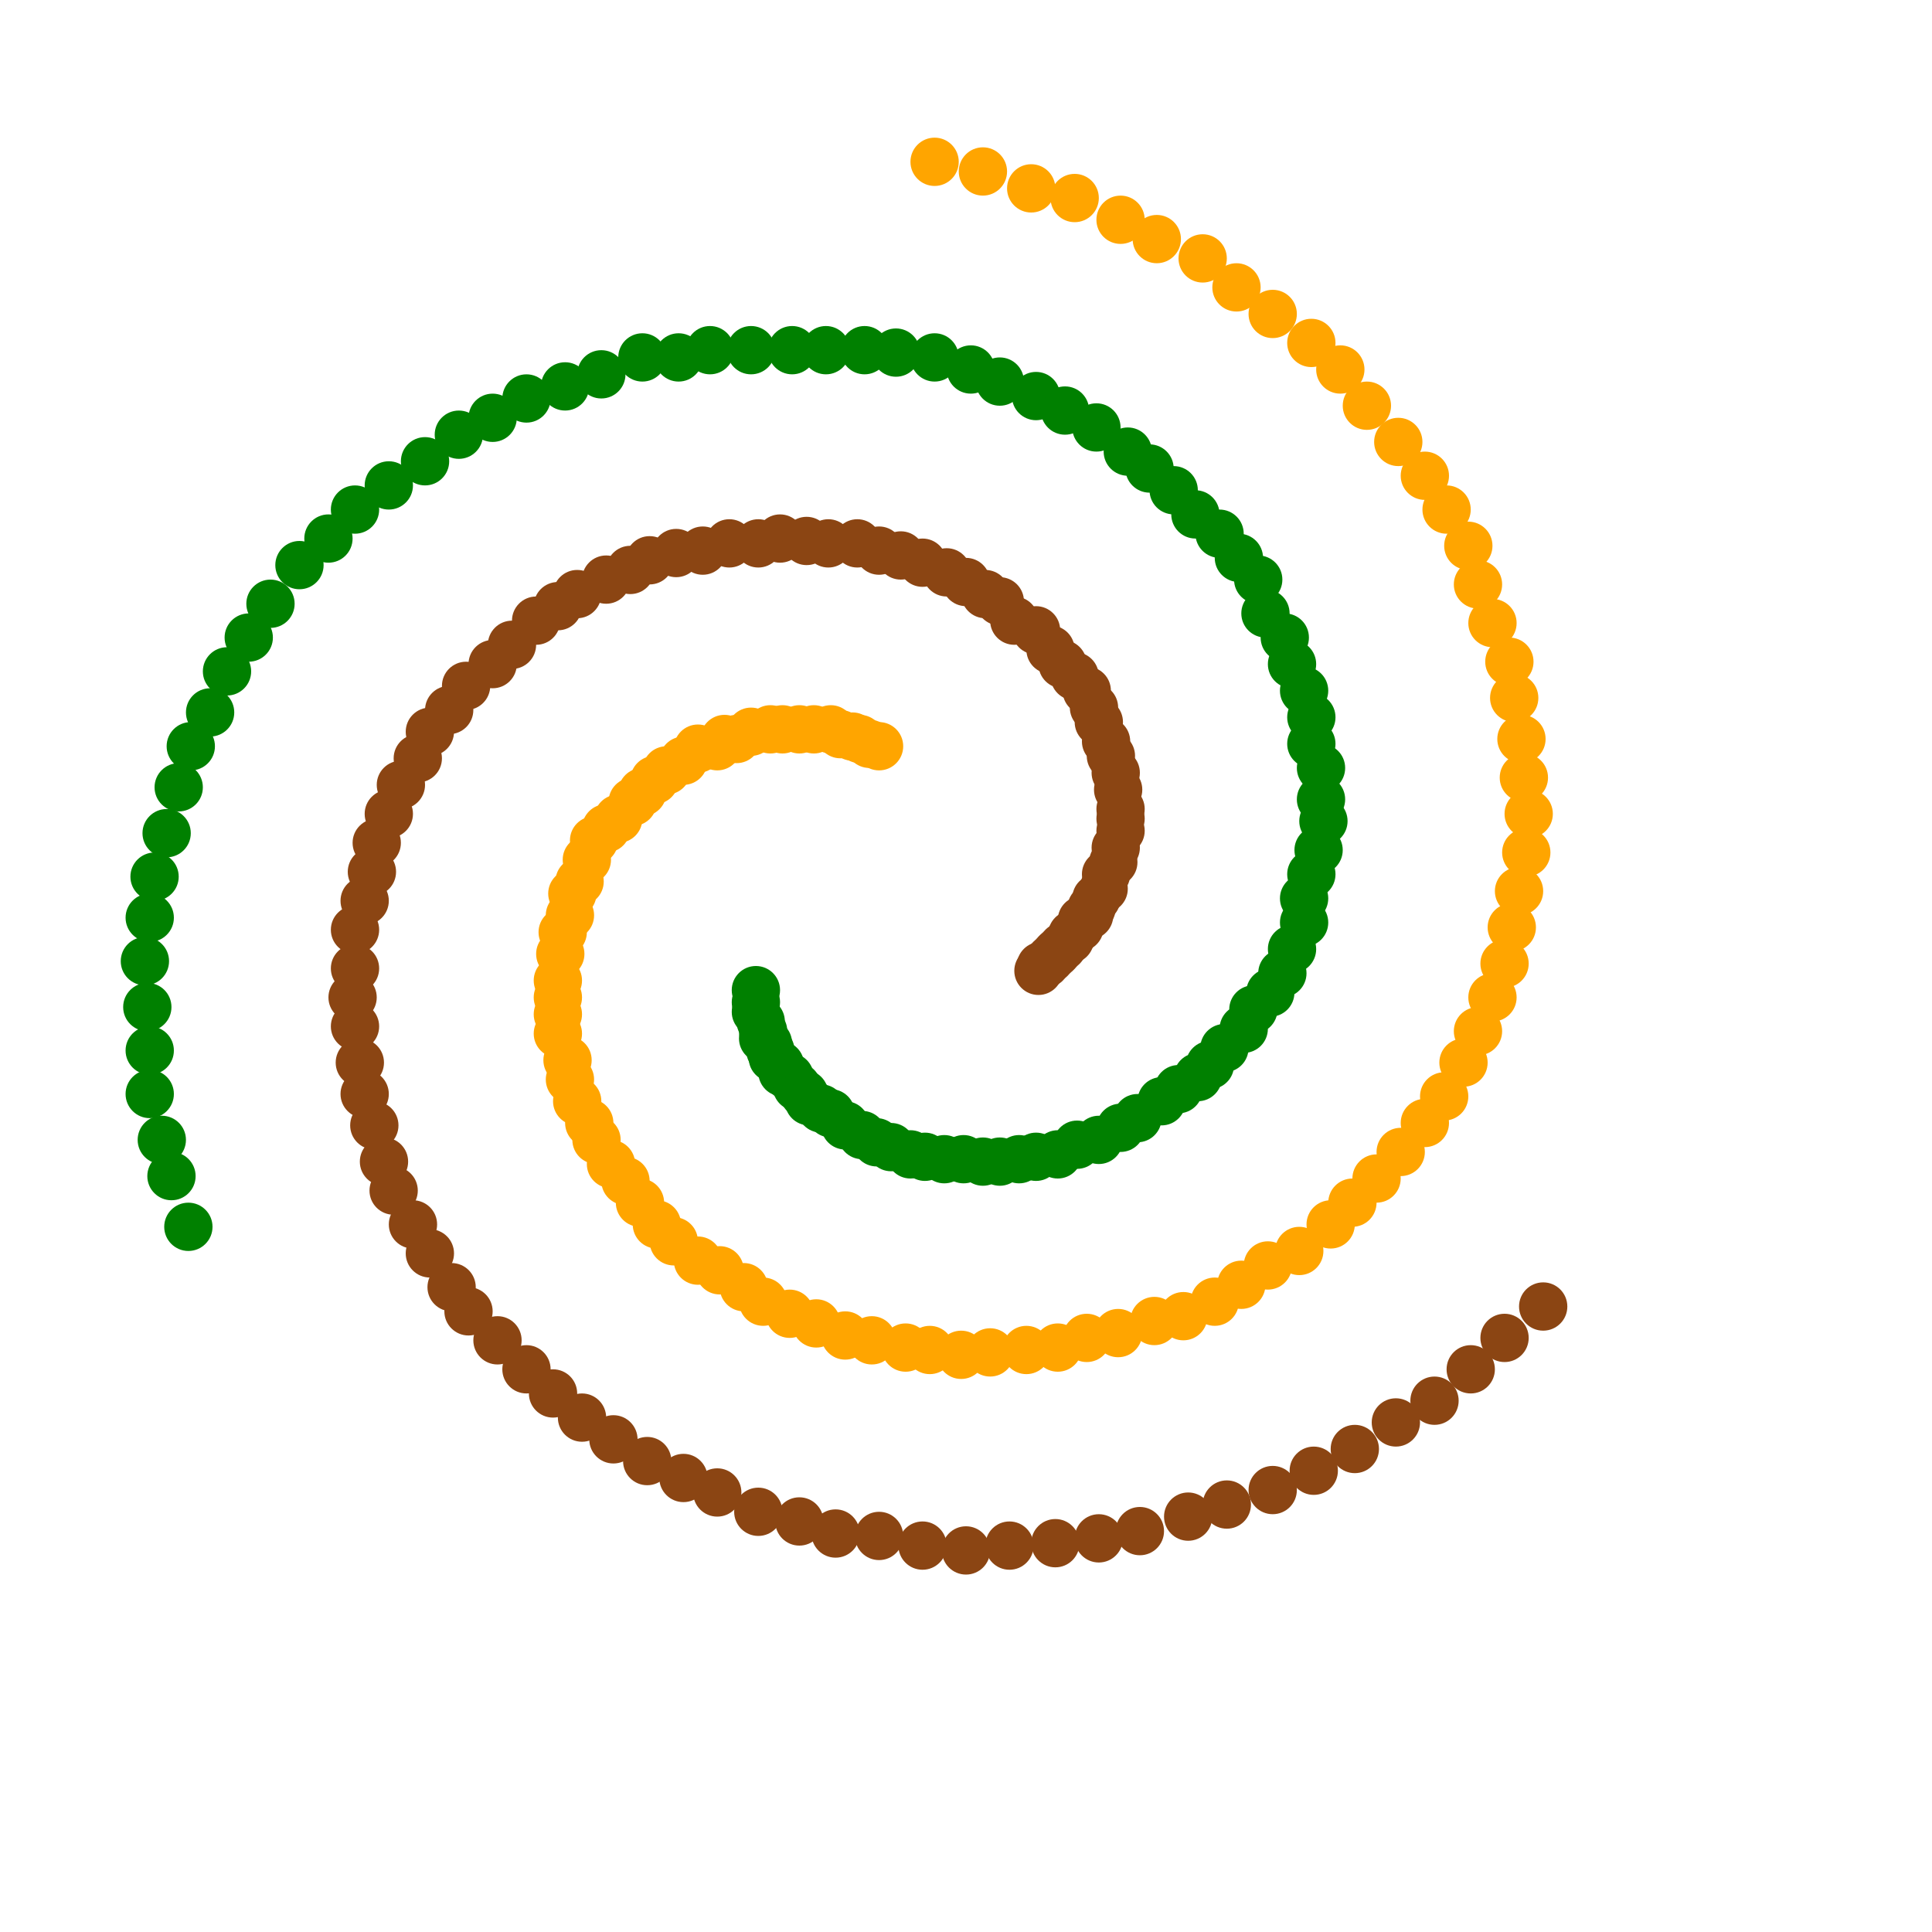 <svg xmlns="http://www.w3.org/2000/svg" width="400" height="400">
    <g>
        <circle cx="319.5" cy="270.5" r="5" stroke="none" fill="SaddleBrown" stroke-width="2"></circle>
        <circle cx="311.5" cy="277" r="5" stroke="none" fill="SaddleBrown" stroke-width="2"></circle>
        <circle cx="304.5" cy="283.5" r="5" stroke="none" fill="SaddleBrown" stroke-width="2"></circle>
        <circle cx="297" cy="290" r="5" stroke="none" fill="SaddleBrown" stroke-width="2"></circle>
        <circle cx="289" cy="294.5" r="5" stroke="none" fill="SaddleBrown" stroke-width="2"></circle>
        <circle cx="280.5" cy="300" r="5" stroke="none" fill="SaddleBrown" stroke-width="2"></circle>
        <circle cx="272" cy="304.5" r="5" stroke="none" fill="SaddleBrown" stroke-width="2"></circle>
        <circle cx="263.5" cy="308.5" r="5" stroke="none" fill="SaddleBrown" stroke-width="2"></circle>
        <circle cx="254" cy="311.5" r="5" stroke="none" fill="SaddleBrown" stroke-width="2"></circle>
        <circle cx="246" cy="314" r="5" stroke="none" fill="SaddleBrown" stroke-width="2"></circle>
        <circle cx="236" cy="317" r="5" stroke="none" fill="SaddleBrown" stroke-width="2"></circle>
        <circle cx="227.5" cy="318.5" r="5" stroke="none" fill="SaddleBrown" stroke-width="2"></circle>
        <circle cx="218.5" cy="319.5" r="5" stroke="none" fill="SaddleBrown" stroke-width="2"></circle>
        <circle cx="209" cy="320" r="5" stroke="none" fill="SaddleBrown" stroke-width="2"></circle>
        <circle cx="200" cy="321" r="5" stroke="none" fill="SaddleBrown" stroke-width="2"></circle>
        <circle cx="191" cy="320" r="5" stroke="none" fill="SaddleBrown" stroke-width="2"></circle>
        <circle cx="182" cy="318" r="5" stroke="none" fill="SaddleBrown" stroke-width="2"></circle>
        <circle cx="173" cy="317.5" r="5" stroke="none" fill="SaddleBrown" stroke-width="2"></circle>
        <circle cx="165.5" cy="315" r="5" stroke="none" fill="SaddleBrown" stroke-width="2"></circle>
        <circle cx="157" cy="313" r="5" stroke="none" fill="SaddleBrown" stroke-width="2"></circle>
        <circle cx="148.5" cy="309" r="5" stroke="none" fill="SaddleBrown" stroke-width="2"></circle>
        <circle cx="141.5" cy="306" r="5" stroke="none" fill="SaddleBrown" stroke-width="2"></circle>
        <circle cx="134" cy="302.5" r="5" stroke="none" fill="SaddleBrown" stroke-width="2"></circle>
        <circle cx="127" cy="298" r="5" stroke="none" fill="SaddleBrown" stroke-width="2"></circle>
        <circle cx="120.5" cy="293.5" r="5" stroke="none" fill="SaddleBrown" stroke-width="2"></circle>
        <circle cx="114.5" cy="288.5" r="5" stroke="none" fill="SaddleBrown" stroke-width="2"></circle>
        <circle cx="109" cy="283.5" r="5" stroke="none" fill="SaddleBrown" stroke-width="2"></circle>
        <circle cx="103" cy="277.5" r="5" stroke="none" fill="SaddleBrown" stroke-width="2"></circle>
        <circle cx="97" cy="271.5" r="5" stroke="none" fill="SaddleBrown" stroke-width="2"></circle>
        <circle cx="93.5" cy="266.5" r="5" stroke="none" fill="SaddleBrown" stroke-width="2"></circle>
        <circle cx="89" cy="259.5" r="5" stroke="none" fill="SaddleBrown" stroke-width="2"></circle>
        <circle cx="85.5" cy="253.5" r="5" stroke="none" fill="SaddleBrown" stroke-width="2"></circle>
        <circle cx="81.5" cy="246.5" r="5" stroke="none" fill="SaddleBrown" stroke-width="2"></circle>
        <circle cx="79.5" cy="240.5" r="5" stroke="none" fill="SaddleBrown" stroke-width="2"></circle>
        <circle cx="77.5" cy="233" r="5" stroke="none" fill="SaddleBrown" stroke-width="2"></circle>
        <circle cx="75.5" cy="226.5" r="5" stroke="none" fill="SaddleBrown" stroke-width="2"></circle>
        <circle cx="74.5" cy="220" r="5" stroke="none" fill="SaddleBrown" stroke-width="2"></circle>
        <circle cx="73.5" cy="212.5" r="5" stroke="none" fill="SaddleBrown" stroke-width="2"></circle>
        <circle cx="73" cy="206.5" r="5" stroke="none" fill="SaddleBrown" stroke-width="2"></circle>
        <circle cx="73.5" cy="200.5" r="5" stroke="none" fill="SaddleBrown" stroke-width="2"></circle>
        <circle cx="73.5" cy="192.5" r="5" stroke="none" fill="SaddleBrown" stroke-width="2"></circle>
        <circle cx="75.5" cy="186.5" r="5" stroke="none" fill="SaddleBrown" stroke-width="2"></circle>
        <circle cx="77" cy="180.5" r="5" stroke="none" fill="SaddleBrown" stroke-width="2"></circle>
        <circle cx="78" cy="174.5" r="5" stroke="none" fill="SaddleBrown" stroke-width="2"></circle>
        <circle cx="80.5" cy="168.5" r="5" stroke="none" fill="SaddleBrown" stroke-width="2"></circle>
        <circle cx="83" cy="162.5" r="5" stroke="none" fill="SaddleBrown" stroke-width="2"></circle>
        <circle cx="86.5" cy="157" r="5" stroke="none" fill="SaddleBrown" stroke-width="2"></circle>
        <circle cx="89" cy="151.5" r="5" stroke="none" fill="SaddleBrown" stroke-width="2"></circle>
        <circle cx="93" cy="147" r="5" stroke="none" fill="SaddleBrown" stroke-width="2"></circle>
        <circle cx="96.5" cy="142" r="5" stroke="none" fill="SaddleBrown" stroke-width="2"></circle>
        <circle cx="102" cy="137.5" r="5" stroke="none" fill="SaddleBrown" stroke-width="2"></circle>
        <circle cx="106" cy="133.5" r="5" stroke="none" fill="SaddleBrown" stroke-width="2"></circle>
        <circle cx="111" cy="128.5" r="5" stroke="none" fill="SaddleBrown" stroke-width="2"></circle>
        <circle cx="115.5" cy="125.5" r="5" stroke="none" fill="SaddleBrown" stroke-width="2"></circle>
        <circle cx="119.5" cy="123" r="5" stroke="none" fill="SaddleBrown" stroke-width="2"></circle>
        <circle cx="125.5" cy="120" r="5" stroke="none" fill="SaddleBrown" stroke-width="2"></circle>
        <circle cx="130.5" cy="118" r="5" stroke="none" fill="SaddleBrown" stroke-width="2"></circle>
        <circle cx="134.5" cy="116" r="5" stroke="none" fill="SaddleBrown" stroke-width="2"></circle>
        <circle cx="140" cy="114.5" r="5" stroke="none" fill="SaddleBrown" stroke-width="2"></circle>
        <circle cx="145.5" cy="114" r="5" stroke="none" fill="SaddleBrown" stroke-width="2"></circle>
        <circle cx="151" cy="112.5" r="5" stroke="none" fill="SaddleBrown" stroke-width="2"></circle>
        <circle cx="157" cy="112.5" r="5" stroke="none" fill="SaddleBrown" stroke-width="2"></circle>
        <circle cx="161.5" cy="111.5" r="5" stroke="none" fill="SaddleBrown" stroke-width="2"></circle>
        <circle cx="167" cy="112" r="5" stroke="none" fill="SaddleBrown" stroke-width="2"></circle>
        <circle cx="171.5" cy="112.5" r="5" stroke="none" fill="SaddleBrown" stroke-width="2"></circle>
        <circle cx="177.5" cy="112.5" r="5" stroke="none" fill="SaddleBrown" stroke-width="2"></circle>
        <circle cx="182" cy="114" r="5" stroke="none" fill="SaddleBrown" stroke-width="2"></circle>
        <circle cx="186.5" cy="115" r="5" stroke="none" fill="SaddleBrown" stroke-width="2"></circle>
        <circle cx="191" cy="116.5" r="5" stroke="none" fill="SaddleBrown" stroke-width="2"></circle>
        <circle cx="196" cy="118.5" r="5" stroke="none" fill="SaddleBrown" stroke-width="2"></circle>
        <circle cx="200" cy="120.5" r="5" stroke="none" fill="SaddleBrown" stroke-width="2"></circle>
        <circle cx="204" cy="123" r="5" stroke="none" fill="SaddleBrown" stroke-width="2"></circle>
        <circle cx="207" cy="124.5" r="5" stroke="none" fill="SaddleBrown" stroke-width="2"></circle>
        <circle cx="210" cy="128.5" r="5" stroke="none" fill="SaddleBrown" stroke-width="2"></circle>
        <circle cx="214.5" cy="130.5" r="5" stroke="none" fill="SaddleBrown" stroke-width="2"></circle>
        <circle cx="217.5" cy="134.5" r="5" stroke="none" fill="SaddleBrown" stroke-width="2"></circle>
        <circle cx="220" cy="137.5" r="5" stroke="none" fill="SaddleBrown" stroke-width="2"></circle>
        <circle cx="222.5" cy="140" r="5" stroke="none" fill="SaddleBrown" stroke-width="2"></circle>
        <circle cx="225" cy="143" r="5" stroke="none" fill="SaddleBrown" stroke-width="2"></circle>
        <circle cx="226.5" cy="146.5" r="5" stroke="none" fill="SaddleBrown" stroke-width="2"></circle>
        <circle cx="227.5" cy="149.5" r="5" stroke="none" fill="SaddleBrown" stroke-width="2"></circle>
        <circle cx="229" cy="153.5" r="5" stroke="none" fill="SaddleBrown" stroke-width="2"></circle>
        <circle cx="230" cy="156.5" r="5" stroke="none" fill="SaddleBrown" stroke-width="2"></circle>
        <circle cx="231" cy="160" r="5" stroke="none" fill="SaddleBrown" stroke-width="2"></circle>
        <circle cx="231.5" cy="163.5" r="5" stroke="none" fill="SaddleBrown" stroke-width="2"></circle>
        <circle cx="232" cy="167.5" r="5" stroke="none" fill="SaddleBrown" stroke-width="2"></circle>
        <circle cx="232" cy="169.5" r="5" stroke="none" fill="SaddleBrown" stroke-width="2"></circle>
        <circle cx="232" cy="172" r="5" stroke="none" fill="SaddleBrown" stroke-width="2"></circle>
        <circle cx="231" cy="175.5" r="5" stroke="none" fill="SaddleBrown" stroke-width="2"></circle>
        <circle cx="230.5" cy="178.5" r="5" stroke="none" fill="SaddleBrown" stroke-width="2"></circle>
        <circle cx="229" cy="181" r="5" stroke="none" fill="SaddleBrown" stroke-width="2"></circle>
        <circle cx="228.5" cy="184" r="5" stroke="none" fill="SaddleBrown" stroke-width="2"></circle>
        <circle cx="227" cy="186" r="5" stroke="none" fill="SaddleBrown" stroke-width="2"></circle>
        <circle cx="226" cy="188" r="5" stroke="none" fill="SaddleBrown" stroke-width="2"></circle>
        <circle cx="225.5" cy="189.5" r="5" stroke="none" fill="SaddleBrown" stroke-width="2"></circle>
        <circle cx="224" cy="190.5" r="5" stroke="none" fill="SaddleBrown" stroke-width="2"></circle>
        <circle cx="223.5" cy="192" r="5" stroke="none" fill="SaddleBrown" stroke-width="2"></circle>
        <circle cx="222" cy="193.5" r="5" stroke="none" fill="SaddleBrown" stroke-width="2"></circle>
        <circle cx="221.5" cy="194.5" r="5" stroke="none" fill="SaddleBrown" stroke-width="2"></circle>
        <circle cx="220" cy="196" r="5" stroke="none" fill="SaddleBrown" stroke-width="2"></circle>
        <circle cx="219" cy="197" r="5" stroke="none" fill="SaddleBrown" stroke-width="2"></circle>
        <circle cx="218.5" cy="197.5" r="5" stroke="none" fill="SaddleBrown" stroke-width="2"></circle>
        <circle cx="217.5" cy="198.5" r="5" stroke="none" fill="SaddleBrown" stroke-width="2"></circle>
        <circle cx="216.5" cy="199.5" r="5" stroke="none" fill="SaddleBrown" stroke-width="2"></circle>
        <circle cx="215.5" cy="200" r="5" stroke="none" fill="SaddleBrown" stroke-width="2"></circle>
        <circle cx="215" cy="201" r="5" stroke="none" fill="SaddleBrown" stroke-width="2"></circle>
        <circle cx="193.5" cy="33.5" r="5" stroke="none" fill="orange" stroke-width="2"></circle>
        <circle cx="203.5" cy="35.5" r="5" stroke="none" fill="orange" stroke-width="2"></circle>
        <circle cx="213.5" cy="39" r="5" stroke="none" fill="orange" stroke-width="2"></circle>
        <circle cx="222.5" cy="41" r="5" stroke="none" fill="orange" stroke-width="2"></circle>
        <circle cx="232" cy="45.5" r="5" stroke="none" fill="orange" stroke-width="2"></circle>
        <circle cx="239.5" cy="49.5" r="5" stroke="none" fill="orange" stroke-width="2"></circle>
        <circle cx="249" cy="53.5" r="5" stroke="none" fill="orange" stroke-width="2"></circle>
        <circle cx="256" cy="59.5" r="5" stroke="none" fill="orange" stroke-width="2"></circle>
        <circle cx="263.5" cy="65" r="5" stroke="none" fill="orange" stroke-width="2"></circle>
        <circle cx="271.5" cy="71" r="5" stroke="none" fill="orange" stroke-width="2"></circle>
        <circle cx="277.5" cy="76.5" r="5" stroke="none" fill="orange" stroke-width="2"></circle>
        <circle cx="283" cy="84" r="5" stroke="none" fill="orange" stroke-width="2"></circle>
        <circle cx="289.5" cy="91.5" r="5" stroke="none" fill="orange" stroke-width="2"></circle>
        <circle cx="295" cy="98.5" r="5" stroke="none" fill="orange" stroke-width="2"></circle>
        <circle cx="299.5" cy="105.5" r="5" stroke="none" fill="orange" stroke-width="2"></circle>
        <circle cx="304" cy="113" r="5" stroke="none" fill="orange" stroke-width="2"></circle>
        <circle cx="306" cy="121" r="5" stroke="none" fill="orange" stroke-width="2"></circle>
        <circle cx="309" cy="129" r="5" stroke="none" fill="orange" stroke-width="2"></circle>
        <circle cx="312.5" cy="137" r="5" stroke="none" fill="orange" stroke-width="2"></circle>
        <circle cx="313.5" cy="144.5" r="5" stroke="none" fill="orange" stroke-width="2"></circle>
        <circle cx="315" cy="153" r="5" stroke="none" fill="orange" stroke-width="2"></circle>
        <circle cx="315.5" cy="161" r="5" stroke="none" fill="orange" stroke-width="2"></circle>
        <circle cx="316.5" cy="168.5" r="5" stroke="none" fill="orange" stroke-width="2"></circle>
        <circle cx="316" cy="176.5" r="5" stroke="none" fill="orange" stroke-width="2"></circle>
        <circle cx="314.5" cy="184.5" r="5" stroke="none" fill="orange" stroke-width="2"></circle>
        <circle cx="313" cy="192" r="5" stroke="none" fill="orange" stroke-width="2"></circle>
        <circle cx="311.5" cy="199.5" r="5" stroke="none" fill="orange" stroke-width="2"></circle>
        <circle cx="309" cy="206.5" r="5" stroke="none" fill="orange" stroke-width="2"></circle>
        <circle cx="306" cy="213.5" r="5" stroke="none" fill="orange" stroke-width="2"></circle>
        <circle cx="303" cy="220" r="5" stroke="none" fill="orange" stroke-width="2"></circle>
        <circle cx="299" cy="227" r="5" stroke="none" fill="orange" stroke-width="2"></circle>
        <circle cx="295" cy="232.5" r="5" stroke="none" fill="orange" stroke-width="2"></circle>
        <circle cx="290" cy="238.5" r="5" stroke="none" fill="orange" stroke-width="2"></circle>
        <circle cx="285" cy="244" r="5" stroke="none" fill="orange" stroke-width="2"></circle>
        <circle cx="280" cy="249" r="5" stroke="none" fill="orange" stroke-width="2"></circle>
        <circle cx="275.5" cy="253.5" r="5" stroke="none" fill="orange" stroke-width="2"></circle>
        <circle cx="269" cy="259" r="5" stroke="none" fill="orange" stroke-width="2"></circle>
        <circle cx="262.5" cy="262" r="5" stroke="none" fill="orange" stroke-width="2"></circle>
        <circle cx="257" cy="266" r="5" stroke="none" fill="orange" stroke-width="2"></circle>
        <circle cx="251.5" cy="269.5" r="5" stroke="none" fill="orange" stroke-width="2"></circle>
        <circle cx="245" cy="272.5" r="5" stroke="none" fill="orange" stroke-width="2"></circle>
        <circle cx="239" cy="273.5" r="5" stroke="none" fill="orange" stroke-width="2"></circle>
        <circle cx="231.5" cy="276" r="5" stroke="none" fill="orange" stroke-width="2"></circle>
        <circle cx="225" cy="277" r="5" stroke="none" fill="orange" stroke-width="2"></circle>
        <circle cx="219" cy="279" r="5" stroke="none" fill="orange" stroke-width="2"></circle>
        <circle cx="212.5" cy="279.5" r="5" stroke="none" fill="orange" stroke-width="2"></circle>
        <circle cx="205" cy="280" r="5" stroke="none" fill="orange" stroke-width="2"></circle>
        <circle cx="199" cy="280.5" r="5" stroke="none" fill="orange" stroke-width="2"></circle>
        <circle cx="192.5" cy="279.5" r="5" stroke="none" fill="orange" stroke-width="2"></circle>
        <circle cx="187.5" cy="279" r="5" stroke="none" fill="orange" stroke-width="2"></circle>
        <circle cx="180.5" cy="277.5" r="5" stroke="none" fill="orange" stroke-width="2"></circle>
        <circle cx="175" cy="276.5" r="5" stroke="none" fill="orange" stroke-width="2"></circle>
        <circle cx="169" cy="274" r="5" stroke="none" fill="orange" stroke-width="2"></circle>
        <circle cx="163.5" cy="272" r="5" stroke="none" fill="orange" stroke-width="2"></circle>
        <circle cx="158" cy="269.5" r="5" stroke="none" fill="orange" stroke-width="2"></circle>
        <circle cx="154" cy="266.5" r="5" stroke="none" fill="orange" stroke-width="2"></circle>
        <circle cx="149" cy="263" r="5" stroke="none" fill="orange" stroke-width="2"></circle>
        <circle cx="144.5" cy="261" r="5" stroke="none" fill="orange" stroke-width="2"></circle>
        <circle cx="139.5" cy="257" r="5" stroke="none" fill="orange" stroke-width="2"></circle>
        <circle cx="136" cy="253.5" r="5" stroke="none" fill="orange" stroke-width="2"></circle>
        <circle cx="132.5" cy="249" r="5" stroke="none" fill="orange" stroke-width="2"></circle>
        <circle cx="129.5" cy="244.5" r="5" stroke="none" fill="orange" stroke-width="2"></circle>
        <circle cx="126.5" cy="241" r="5" stroke="none" fill="orange" stroke-width="2"></circle>
        <circle cx="123.5" cy="236" r="5" stroke="none" fill="orange" stroke-width="2"></circle>
        <circle cx="122" cy="232.5" r="5" stroke="none" fill="orange" stroke-width="2"></circle>
        <circle cx="119.5" cy="228" r="5" stroke="none" fill="orange" stroke-width="2"></circle>
        <circle cx="118" cy="223.5" r="5" stroke="none" fill="orange" stroke-width="2"></circle>
        <circle cx="117.5" cy="219.5" r="5" stroke="none" fill="orange" stroke-width="2"></circle>
        <circle cx="115.5" cy="214" r="5" stroke="none" fill="orange" stroke-width="2"></circle>
        <circle cx="115.5" cy="210" r="5" stroke="none" fill="orange" stroke-width="2"></circle>
        <circle cx="115.5" cy="206.5" r="5" stroke="none" fill="orange" stroke-width="2"></circle>
        <circle cx="115.5" cy="203" r="5" stroke="none" fill="orange" stroke-width="2"></circle>
        <circle cx="116" cy="197.5" r="5" stroke="none" fill="orange" stroke-width="2"></circle>
        <circle cx="116.5" cy="193" r="5" stroke="none" fill="orange" stroke-width="2"></circle>
        <circle cx="118" cy="189.5" r="5" stroke="none" fill="orange" stroke-width="2"></circle>
        <circle cx="118.5" cy="185" r="5" stroke="none" fill="orange" stroke-width="2"></circle>
        <circle cx="120" cy="182.5" r="5" stroke="none" fill="orange" stroke-width="2"></circle>
        <circle cx="121.5" cy="178" r="5" stroke="none" fill="orange" stroke-width="2"></circle>
        <circle cx="123" cy="174" r="5" stroke="none" fill="orange" stroke-width="2"></circle>
        <circle cx="125.5" cy="171.5" r="5" stroke="none" fill="orange" stroke-width="2"></circle>
        <circle cx="128" cy="169.5" r="5" stroke="none" fill="orange" stroke-width="2"></circle>
        <circle cx="131" cy="166" r="5" stroke="none" fill="orange" stroke-width="2"></circle>
        <circle cx="133" cy="164" r="5" stroke="none" fill="orange" stroke-width="2"></circle>
        <circle cx="135.5" cy="161.5" r="5" stroke="none" fill="orange" stroke-width="2"></circle>
        <circle cx="138" cy="159.5" r="5" stroke="none" fill="orange" stroke-width="2"></circle>
        <circle cx="141.5" cy="157.5" r="5" stroke="none" fill="orange" stroke-width="2"></circle>
        <circle cx="144.5" cy="155" r="5" stroke="none" fill="orange" stroke-width="2"></circle>
        <circle cx="148.5" cy="154.5" r="5" stroke="none" fill="orange" stroke-width="2"></circle>
        <circle cx="150" cy="153" r="5" stroke="none" fill="orange" stroke-width="2"></circle>
        <circle cx="152.5" cy="153" r="5" stroke="none" fill="orange" stroke-width="2"></circle>
        <circle cx="155.5" cy="151.5" r="5" stroke="none" fill="orange" stroke-width="2"></circle>
        <circle cx="159.5" cy="151" r="5" stroke="none" fill="orange" stroke-width="2"></circle>
        <circle cx="162" cy="151" r="5" stroke="none" fill="orange" stroke-width="2"></circle>
        <circle cx="165.5" cy="151" r="5" stroke="none" fill="orange" stroke-width="2"></circle>
        <circle cx="168.5" cy="151" r="5" stroke="none" fill="orange" stroke-width="2"></circle>
        <circle cx="172" cy="151" r="5" stroke="none" fill="orange" stroke-width="2"></circle>
        <circle cx="174" cy="152" r="5" stroke="none" fill="orange" stroke-width="2"></circle>
        <circle cx="176.5" cy="152.5" r="5" stroke="none" fill="orange" stroke-width="2"></circle>
        <circle cx="178" cy="153" r="5" stroke="none" fill="orange" stroke-width="2"></circle>
        <circle cx="180" cy="154" r="5" stroke="none" fill="orange" stroke-width="2"></circle>
        <circle cx="182" cy="154.5" r="5" stroke="none" fill="orange" stroke-width="2"></circle>
        <circle cx="39" cy="254" r="5" stroke="none" fill="Green" stroke-width="2"></circle>
        <circle cx="35.5" cy="243.5" r="5" stroke="none" fill="Green" stroke-width="2"></circle>
        <circle cx="33.5" cy="236" r="5" stroke="none" fill="Green" stroke-width="2"></circle>
        <circle cx="31" cy="226.5" r="5" stroke="none" fill="Green" stroke-width="2"></circle>
        <circle cx="31" cy="217.5" r="5" stroke="none" fill="Green" stroke-width="2"></circle>
        <circle cx="30.5" cy="208.5" r="5" stroke="none" fill="Green" stroke-width="2"></circle>
        <circle cx="30" cy="199" r="5" stroke="none" fill="Green" stroke-width="2"></circle>
        <circle cx="31" cy="190" r="5" stroke="none" fill="Green" stroke-width="2"></circle>
        <circle cx="32" cy="181.5" r="5" stroke="none" fill="Green" stroke-width="2"></circle>
        <circle cx="34.5" cy="172.5" r="5" stroke="none" fill="Green" stroke-width="2"></circle>
        <circle cx="37" cy="163" r="5" stroke="none" fill="Green" stroke-width="2"></circle>
        <circle cx="39.5" cy="154.5" r="5" stroke="none" fill="Green" stroke-width="2"></circle>
        <circle cx="43.5" cy="147.5" r="5" stroke="none" fill="Green" stroke-width="2"></circle>
        <circle cx="47" cy="139" r="5" stroke="none" fill="Green" stroke-width="2"></circle>
        <circle cx="51.5" cy="132" r="5" stroke="none" fill="Green" stroke-width="2"></circle>
        <circle cx="56" cy="125" r="5" stroke="none" fill="Green" stroke-width="2"></circle>
        <circle cx="62" cy="117" r="5" stroke="none" fill="Green" stroke-width="2"></circle>
        <circle cx="68" cy="111.5" r="5" stroke="none" fill="Green" stroke-width="2"></circle>
        <circle cx="73.5" cy="105.5" r="5" stroke="none" fill="Green" stroke-width="2"></circle>
        <circle cx="80.5" cy="100.5" r="5" stroke="none" fill="Green" stroke-width="2"></circle>
        <circle cx="88" cy="95.5" r="5" stroke="none" fill="Green" stroke-width="2"></circle>
        <circle cx="95" cy="90" r="5" stroke="none" fill="Green" stroke-width="2"></circle>
        <circle cx="102" cy="86.5" r="5" stroke="none" fill="Green" stroke-width="2"></circle>
        <circle cx="109" cy="82.5" r="5" stroke="none" fill="Green" stroke-width="2"></circle>
        <circle cx="117" cy="80" r="5" stroke="none" fill="Green" stroke-width="2"></circle>
        <circle cx="124.5" cy="77.5" r="5" stroke="none" fill="Green" stroke-width="2"></circle>
        <circle cx="133" cy="74" r="5" stroke="none" fill="Green" stroke-width="2"></circle>
        <circle cx="140.5" cy="74" r="5" stroke="none" fill="Green" stroke-width="2"></circle>
        <circle cx="147" cy="72.5" r="5" stroke="none" fill="Green" stroke-width="2"></circle>
        <circle cx="155.5" cy="72.5" r="5" stroke="none" fill="Green" stroke-width="2"></circle>
        <circle cx="164" cy="72.5" r="5" stroke="none" fill="Green" stroke-width="2"></circle>
        <circle cx="171" cy="72.5" r="5" stroke="none" fill="Green" stroke-width="2"></circle>
        <circle cx="179" cy="72.5" r="5" stroke="none" fill="Green" stroke-width="2"></circle>
        <circle cx="185.5" cy="73" r="5" stroke="none" fill="Green" stroke-width="2"></circle>
        <circle cx="193.5" cy="74" r="5" stroke="none" fill="Green" stroke-width="2"></circle>
        <circle cx="201" cy="76.5" r="5" stroke="none" fill="Green" stroke-width="2"></circle>
        <circle cx="207" cy="79" r="5" stroke="none" fill="Green" stroke-width="2"></circle>
        <circle cx="214.5" cy="82" r="5" stroke="none" fill="Green" stroke-width="2"></circle>
        <circle cx="220.5" cy="85" r="5" stroke="none" fill="Green" stroke-width="2"></circle>
        <circle cx="227" cy="88.5" r="5" stroke="none" fill="Green" stroke-width="2"></circle>
        <circle cx="233.5" cy="93.5" r="5" stroke="none" fill="Green" stroke-width="2"></circle>
        <circle cx="238" cy="97" r="5" stroke="none" fill="Green" stroke-width="2"></circle>
        <circle cx="243" cy="101.5" r="5" stroke="none" fill="Green" stroke-width="2"></circle>
        <circle cx="247.5" cy="106.5" r="5" stroke="none" fill="Green" stroke-width="2"></circle>
        <circle cx="252.5" cy="110.5" r="5" stroke="none" fill="Green" stroke-width="2"></circle>
        <circle cx="256.5" cy="115.5" r="5" stroke="none" fill="Green" stroke-width="2"></circle>
        <circle cx="260.5" cy="120" r="5" stroke="none" fill="Green" stroke-width="2"></circle>
        <circle cx="262" cy="127" r="5" stroke="none" fill="Green" stroke-width="2"></circle>
        <circle cx="266" cy="132" r="5" stroke="none" fill="Green" stroke-width="2"></circle>
        <circle cx="267.5" cy="137.5" r="5" stroke="none" fill="Green" stroke-width="2"></circle>
        <circle cx="270" cy="143" r="5" stroke="none" fill="Green" stroke-width="2"></circle>
        <circle cx="271.5" cy="148.5" r="5" stroke="none" fill="Green" stroke-width="2"></circle>
        <circle cx="271.5" cy="154" r="5" stroke="none" fill="Green" stroke-width="2"></circle>
        <circle cx="273.5" cy="159" r="5" stroke="none" fill="Green" stroke-width="2"></circle>
        <circle cx="273.5" cy="165.5" r="5" stroke="none" fill="Green" stroke-width="2"></circle>
        <circle cx="274" cy="170" r="5" stroke="none" fill="Green" stroke-width="2"></circle>
        <circle cx="273" cy="176" r="5" stroke="none" fill="Green" stroke-width="2"></circle>
        <circle cx="271.5" cy="181" r="5" stroke="none" fill="Green" stroke-width="2"></circle>
        <circle cx="270" cy="186" r="5" stroke="none" fill="Green" stroke-width="2"></circle>
        <circle cx="270" cy="191" r="5" stroke="none" fill="Green" stroke-width="2"></circle>
        <circle cx="267.5" cy="196.5" r="5" stroke="none" fill="Green" stroke-width="2"></circle>
        <circle cx="265.5" cy="201.5" r="5" stroke="none" fill="Green" stroke-width="2"></circle>
        <circle cx="263" cy="205.5" r="5" stroke="none" fill="Green" stroke-width="2"></circle>
        <circle cx="259.5" cy="209" r="5" stroke="none" fill="Green" stroke-width="2"></circle>
        <circle cx="257.5" cy="213" r="5" stroke="none" fill="Green" stroke-width="2"></circle>
        <circle cx="253.5" cy="217" r="5" stroke="none" fill="Green" stroke-width="2"></circle>
        <circle cx="250.5" cy="220.5" r="5" stroke="none" fill="Green" stroke-width="2"></circle>
        <circle cx="248" cy="223" r="5" stroke="none" fill="Green" stroke-width="2"></circle>
        <circle cx="244" cy="225.5" r="5" stroke="none" fill="Green" stroke-width="2"></circle>
        <circle cx="240.5" cy="228" r="5" stroke="none" fill="Green" stroke-width="2"></circle>
        <circle cx="235.5" cy="231.5" r="5" stroke="none" fill="Green" stroke-width="2"></circle>
        <circle cx="232" cy="233.5" r="5" stroke="none" fill="Green" stroke-width="2"></circle>
        <circle cx="227.5" cy="236" r="5" stroke="none" fill="Green" stroke-width="2"></circle>
        <circle cx="223" cy="237" r="5" stroke="none" fill="Green" stroke-width="2"></circle>
        <circle cx="219" cy="239" r="5" stroke="none" fill="Green" stroke-width="2"></circle>
        <circle cx="214.5" cy="239.5" r="5" stroke="none" fill="Green" stroke-width="2"></circle>
        <circle cx="211" cy="240" r="5" stroke="none" fill="Green" stroke-width="2"></circle>
        <circle cx="207" cy="240.5" r="5" stroke="none" fill="Green" stroke-width="2"></circle>
        <circle cx="203.5" cy="240.5" r="5" stroke="none" fill="Green" stroke-width="2"></circle>
        <circle cx="199.5" cy="240" r="5" stroke="none" fill="Green" stroke-width="2"></circle>
        <circle cx="195.5" cy="240" r="5" stroke="none" fill="Green" stroke-width="2"></circle>
        <circle cx="191.5" cy="239.5" r="5" stroke="none" fill="Green" stroke-width="2"></circle>
        <circle cx="188.5" cy="239" r="5" stroke="none" fill="Green" stroke-width="2"></circle>
        <circle cx="184.5" cy="237.5" r="5" stroke="none" fill="Green" stroke-width="2"></circle>
        <circle cx="181.5" cy="236.5" r="5" stroke="none" fill="Green" stroke-width="2"></circle>
        <circle cx="178.5" cy="235" r="5" stroke="none" fill="Green" stroke-width="2"></circle>
        <circle cx="175" cy="233" r="5" stroke="none" fill="Green" stroke-width="2"></circle>
        <circle cx="172" cy="230.5" r="5" stroke="none" fill="Green" stroke-width="2"></circle>
        <circle cx="170" cy="229.5" r="5" stroke="none" fill="Green" stroke-width="2"></circle>
        <circle cx="167.5" cy="228" r="5" stroke="none" fill="Green" stroke-width="2"></circle>
        <circle cx="166.5" cy="226.5" r="5" stroke="none" fill="Green" stroke-width="2"></circle>
        <circle cx="165" cy="225" r="5" stroke="none" fill="Green" stroke-width="2"></circle>
        <circle cx="163.5" cy="223" r="5" stroke="none" fill="Green" stroke-width="2"></circle>
        <circle cx="162" cy="222" r="5" stroke="none" fill="Green" stroke-width="2"></circle>
        <circle cx="161.5" cy="220.5" r="5" stroke="none" fill="Green" stroke-width="2"></circle>
        <circle cx="160" cy="219" r="5" stroke="none" fill="Green" stroke-width="2"></circle>
        <circle cx="159.5" cy="217.5" r="5" stroke="none" fill="Green" stroke-width="2"></circle>
        <circle cx="159" cy="216" r="5" stroke="none" fill="Green" stroke-width="2"></circle>
        <circle cx="158" cy="215" r="5" stroke="none" fill="Green" stroke-width="2"></circle>
        <circle cx="158" cy="213.5" r="5" stroke="none" fill="Green" stroke-width="2"></circle>
        <circle cx="157.5" cy="211.5" r="5" stroke="none" fill="Green" stroke-width="2"></circle>
        <circle cx="156.5" cy="209.5" r="5" stroke="none" fill="Green" stroke-width="2"></circle>
        <circle cx="156.5" cy="207.5" r="5" stroke="none" fill="Green" stroke-width="2"></circle>
        <circle cx="156.5" cy="205" r="5" stroke="none" fill="Green" stroke-width="2"></circle>
    </g>
</svg>